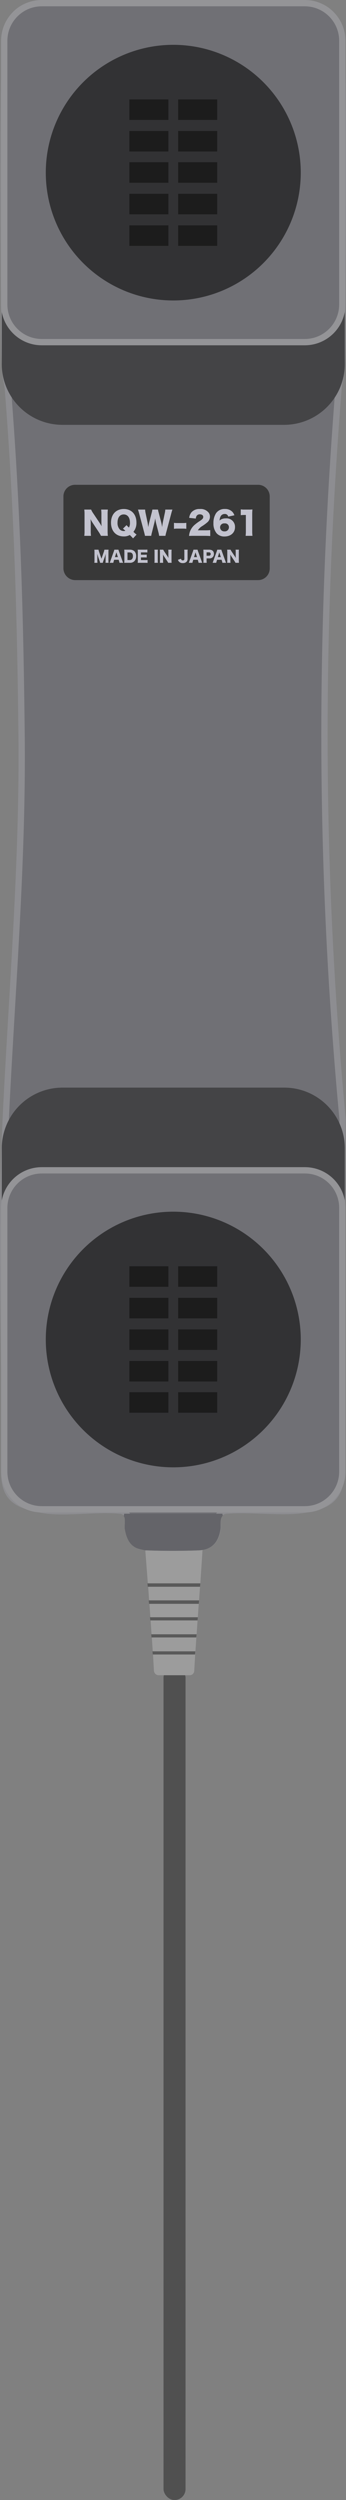<svg xmlns="http://www.w3.org/2000/svg" viewBox="0 0 109.92 792.1">
  <rect x="0" y="0" width="109.92" height="792.1" fill="#808080" stroke="none"/>
  <defs>
    <style>
      .cls-1, .cls-3 {
        fill: #707075;
      }

      .cls-2 {
        opacity: 0.2;
      }

      .cls-4 {
        fill: #505050;
      }

      .cls-5 {
        fill: #9c9c9c;
      }

      .cls-6 {
        fill: #595959;
      }

      .cls-7 {
        fill: #646469;
      }

      .cls-8 {
        opacity: 0.75;
      }

      .cls-9 {
        fill: #444446;
      }

      .cls-10 {
        opacity: 0.5;
      }

      .cls-11 {
        fill: #383838;
      }

      .cls-12 {
        fill: #c3c3cf;
      }

      .cls-13, .cls-14, .cls-15 {
        stroke: none;
      }

      .cls-14 {
        fill: #fff;
      }

      .cls-15 {
        fill: rgba(255,255,255,0.5);
      }
    </style>
  </defs>
  <g id="On-hook" transform="translate(-0.013)">
    <g id="レイヤー_1" data-name="レイヤー 1">
      <g id="On-hook-2" data-name="On-hook">
        <path id="パス_39" data-name="パス 39" class="cls-1" d="M109.46,466.2c-.1,9.4-5,12-13.1,13.2-6.9,1-16.9-.4-24.3.2a2.23,2.23,0,0,0-1.3.5,2.62,2.62,0,0,0-.6,1.3c-.1,1,.1,2.2,0,3-.6,4-2.5,6.6-6.9,6.8-5,.2-11.6.2-16.6,0a2.2,2.2,0,0,1-.8-.1h0a7.75,7.75,0,0,1-2.3-.6h0c-2.3-1-3.3-3.2-3.8-6.1-.1-.8.1-2,0-3a1.69,1.69,0,0,0-.3-1h0a1.7,1.7,0,0,0-1.6-.8c-7.3-.7-17.5,1-24.3-.2C5.66,478,.26,476,.36,466.3.86,428.8-1,393.1.86,354s5.5-81.1,5-122c-.4-35.8-1.3-70-4.3-108.2-.3-4.3-1.1-1.1-1.2-19.1s-.5-66.2.2-91C.76,6.2,4.76.1,13.76.1c26-.1,56.5,0,82.6,0,9,0,13,6.2,13.2,13.6.7,24.6.2,73.4.2,90.9s-.9,14.6-1.2,18.5c-6.3,79-6,153.9,1.3,231.6C109.46,391.3,110,429.8,109.46,466.2Z"/>
        <g id="グループ化_43" data-name="グループ化 43" class="cls-2">
          <g id="パス_40" data-name="パス 40" class="cls-3">
            <path class="cls-13" d="M 54.96 490.35 C 51.996 490.35 49.14 490.298 46.7 490.201 L 46.65 490.199 L 46.6 490.202 C 46.576 490.203 46.552 490.204 46.528 490.204 C 46.404 490.204 46.282 490.185 46.164 490.147 L 46.065 490.116 L 45.961 490.105 C 45.269 490.035 44.595 489.859 43.958 489.583 C 43.062 489.193 42.373 488.565 41.851 487.662 C 41.361 486.815 41.001 485.701 40.75 484.255 C 40.715 483.948 40.736 483.511 40.758 483.049 C 40.783 482.52 40.811 481.922 40.76 481.357 C 40.76 480.818 40.6 480.299 40.297 479.852 C 39.806 479.075 38.934 478.593 38.014 478.593 C 37.967 478.593 37.92 478.594 37.873 478.597 C 36.629 478.481 35.232 478.424 33.607 478.424 C 31.387 478.424 29.009 478.531 26.71 478.634 C 24.422 478.736 22.056 478.842 19.86 478.842 C 17.366 478.842 15.362 478.703 13.734 478.415 C 9.767 477.712 6.694 476.894 4.59 475.186 C 2.343 473.362 1.316 470.541 1.36 466.31 C 1.554 451.76 1.39 437.228 1.231 423.175 C 0.981 400.944 0.721 377.957 1.859 354.048 C 2.385 342.988 3.039 331.947 3.731 320.258 C 5.446 291.297 7.219 261.349 6.86 231.988 C 6.498 199.608 5.726 164.08 2.557 123.722 C 2.466 122.425 2.33 121.765 2.185 121.067 C 1.849 119.443 1.431 117.421 1.36 104.694 C 1.349 102.799 1.336 100.568 1.32 98.065 C 1.185 76.339 0.934 35.899 1.56 13.728 C 1.658 10.026 2.714 6.92 4.613 4.745 C 6.725 2.326 9.802 1.1 13.76 1.1 C 21.538 1.07 30.424 1.056 40.93 1.056 C 50.432 1.056 60.185 1.067 69.617 1.078 C 78.974 1.09 87.813 1.1 96.36 1.1 C 100.307 1.1 103.383 2.338 105.505 4.781 C 107.405 6.968 108.461 10.061 108.56 13.727 C 109.09 32.324 108.93 65.259 108.824 87.053 C 108.79 94.181 108.76 100.338 108.76 104.6 C 108.76 117.108 108.308 119.049 107.944 120.608 C 107.794 121.252 107.652 121.86 107.563 123.023 C 105.988 142.775 104.816 162.501 104.079 181.651 C 103.337 200.963 103.011 220.391 103.11 239.393 C 103.21 258.481 103.742 277.826 104.692 296.892 C 105.643 315.953 107.045 335.417 108.859 354.742 C 108.674 371.762 108.692 389.485 108.709 406.625 C 108.728 426.342 108.749 446.731 108.46 466.185 C 108.415 470.402 107.395 473.241 105.25 475.123 C 103.403 476.745 100.616 477.759 96.213 478.411 C 94.537 478.654 92.487 478.772 89.95 478.772 C 87.797 478.772 85.491 478.689 83.261 478.609 C 81.016 478.528 78.694 478.444 76.509 478.444 C 74.785 478.444 73.307 478.496 71.992 478.602 C 71.305 478.64 70.661 478.89 70.127 479.326 L 70.059 479.382 L 70.001 479.449 C 69.563 479.959 69.276 480.58 69.172 481.245 L 69.168 481.273 L 69.165 481.301 C 69.107 481.882 69.136 482.502 69.162 483.049 C 69.185 483.516 69.206 483.957 69.169 484.264 C 68.88 486.184 68.303 487.583 67.405 488.542 C 66.439 489.573 65.07 490.116 63.219 490.201 C 60.779 490.298 57.923 490.35 54.96 490.35 Z"/>
            <path class="cls-14" d="M 54.96 489.35 C 57.906 489.35 60.745 489.299 63.17 489.202 C 64.749 489.13 65.896 488.691 66.675 487.858 C 67.427 487.055 67.919 485.836 68.178 484.133 C 68.202 483.905 68.182 483.476 68.163 483.097 C 68.136 482.515 68.104 481.856 68.17 481.201 L 68.175 481.145 L 68.184 481.09 C 68.317 480.242 68.683 479.449 69.242 478.798 L 69.358 478.663 L 69.495 478.551 C 70.191 477.983 71.031 477.656 71.927 477.604 C 73.265 477.497 74.764 477.444 76.509 477.444 C 78.712 477.444 81.043 477.528 83.297 477.609 C 85.518 477.689 87.815 477.772 89.95 477.772 C 92.435 477.772 94.436 477.658 96.067 477.422 C 100.268 476.799 102.897 475.859 104.591 474.372 C 106.507 472.69 107.419 470.087 107.46 466.179 L 107.46 466.174 L 107.46 466.17 C 107.749 446.724 107.728 426.34 107.709 406.626 C 107.692 389.501 107.674 371.793 107.859 354.783 C 106.045 335.46 104.644 316.001 103.694 296.942 C 102.743 277.861 102.21 258.501 102.11 239.398 C 102.011 220.381 102.337 200.939 103.08 181.612 C 103.817 162.449 104.99 142.709 106.566 122.942 C 106.662 121.706 106.819 121.032 106.97 120.381 C 107.304 118.951 107.76 116.993 107.76 104.6 C 107.76 100.335 107.79 94.178 107.824 87.048 C 107.93 65.261 108.09 32.336 107.561 13.754 C 107.468 10.323 106.496 7.447 104.75 5.437 C 102.827 3.223 100.004 2.1 96.36 2.1 C 87.812 2.1 78.974 2.09 69.616 2.078 C 60.184 2.067 50.431 2.056 40.93 2.056 C 30.429 2.056 21.544 2.07 13.768 2.1 L 13.764 2.1 L 13.76 2.1 C 10.104 2.1 7.28 3.211 5.367 5.403 C 3.622 7.401 2.652 10.288 2.559 13.756 C 1.934 35.91 2.185 76.339 2.32 98.058 C 2.336 100.562 2.349 102.793 2.36 104.689 C 2.43 117.316 2.837 119.283 3.164 120.864 C 3.309 121.563 3.459 122.286 3.554 123.647 C 6.726 164.032 7.498 199.581 7.86 231.976 C 8.219 261.373 6.445 291.338 4.729 320.317 C 4.037 332.003 3.384 343.042 2.858 354.095 C 1.722 377.975 1.981 400.947 2.231 423.164 C 2.39 437.223 2.554 451.761 2.36 466.326 C 2.308 471.448 3.968 473.393 5.221 474.41 C 7.158 475.982 10.095 476.755 13.908 477.43 C 15.478 477.708 17.425 477.842 19.86 477.842 C 22.034 477.842 24.388 477.737 26.665 477.635 C 28.975 477.531 31.364 477.424 33.607 477.424 C 35.234 477.424 36.64 477.48 37.898 477.595 C 37.937 477.594 37.975 477.593 38.014 477.593 C 39.269 477.593 40.459 478.247 41.133 479.304 C 41.535 479.902 41.751 480.592 41.76 481.311 C 41.812 481.929 41.783 482.548 41.756 483.096 C 41.739 483.467 41.719 483.885 41.741 484.116 C 42.312 487.37 43.383 488.242 44.356 488.665 C 44.899 488.901 45.473 489.05 46.062 489.11 L 46.269 489.131 L 46.467 489.194 C 46.487 489.201 46.508 489.204 46.528 489.204 C 46.532 489.204 46.536 489.204 46.541 489.204 L 46.64 489.198 L 46.74 489.202 C 49.167 489.299 52.009 489.35 54.96 489.35 M 54.96 491.35 C 52.06 491.35 49.16 491.3 46.66 491.2 C 46.616 491.203 46.572 491.204 46.528 491.204 C 46.302 491.204 46.076 491.169 45.86 491.1 C 45.067 491.019 44.291 490.817 43.56 490.5 C 41.26 489.5 40.26 487.3 39.76 484.4 C 39.66 483.6 39.86 482.4 39.76 481.4 C 39.768 481.043 39.663 480.693 39.46 480.4 L 39.46 480.4 C 39.149 479.896 38.599 479.593 38.014 479.593 C 37.963 479.593 37.912 479.595 37.86 479.6 C 36.526 479.472 35.096 479.424 33.607 479.424 C 29.204 479.424 24.291 479.842 19.86 479.842 C 17.588 479.842 15.444 479.732 13.56 479.4 C 5.66 478 0.26 476 0.36 466.3 C 0.86 428.8 -1 393.1 0.86 354 C 2.72 314.9 6.36 272.9 5.86 232 C 5.46 196.2 4.56 162 1.56 123.8 C 1.26 119.5 0.46 122.7 0.36 104.7 C 0.26 86.7 -0.14 38.5 0.56 13.7 C 0.76 6.2 4.76 0.1 13.76 0.1 C 22.426 0.067 31.594 0.056 40.93 0.056 C 59.605 0.056 78.959 0.1 96.36 0.1 C 105.36 0.1 109.36 6.3 109.56 13.7 C 110.26 38.3 109.76 87.1 109.76 104.6 C 109.76 122.1 108.86 119.2 108.56 123.1 C 102.26 202.1 102.56 277 109.86 354.7 C 109.46 391.3 110 429.8 109.46 466.2 C 109.36 475.6 104.46 478.2 96.36 479.4 C 94.425 479.68 92.246 479.772 89.95 479.772 C 85.609 479.772 80.845 479.444 76.509 479.444 C 74.958 479.444 73.463 479.486 72.06 479.6 C 71.584 479.624 71.129 479.799 70.76 480.1 C 70.443 480.469 70.235 480.919 70.16 481.4 C 70.06 482.4 70.26 483.6 70.16 484.4 C 69.56 488.4 67.66 491 63.26 491.2 C 60.76 491.3 57.86 491.35 54.96 491.35 Z"/>
          </g>
        </g>
        <rect id="長方形_30" data-name="長方形 30" class="cls-4" width="7" height="264" rx="3.5" transform="translate(51.96 528.1)"/>
        <path id="パス_41" data-name="パス 41" class="cls-5" d="M64.36,491l-.7,10.66h0l-.1,1h0l-.3,4.31v.05l-.1,1h0l-.29,4.25v.1l-.09.9v.1l-.29,4.3v.1l-.09.9v.1l-.29,4.3v.1l-.09.9v.1l-.3,5.2a1.45,1.45,0,0,1-1.5,1.4h-9.8a1.52,1.52,0,0,1-1.5-1.4l-.3-5.2v-.1l-.09-.9v-.1l-.29-4.3v-.1l-.09-.9v-.1l-.29-4.3v-.1l-.09-.9v-.1l-.29-4.25h0l-.1-1v-.05l-.3-4.31h0l-.1-1h0L46.16,491a1.42,1.42,0,0,1,1.5-1.5h15a1.4,1.4,0,0,1,1.7,1.5Z"/>
        <path id="パス_42" data-name="パス 42" class="cls-6" d="M63.66,501.66v.04l-.1,1v.04H46.96v-.04l-.1-1v-.04Z"/>
        <path id="パス_43" data-name="パス 43" class="cls-6" d="M63.26,507.05v.05l-.1,1v.05H47.36v-.05l-.1-1v-.05Z"/>
        <path id="パス_44" data-name="パス 44" class="cls-6" d="M62.87,512.4l-.01.1-.09.9H47.75l-.09-.9-.01-.1Z"/>
        <path id="パス_45" data-name="パス 45" class="cls-6" d="M62.47,517.8l-.01.1-.09.9H48.15l-.09-.9-.01-.1Z"/>
        <path id="パス_46" data-name="パス 46" class="cls-6" d="M62.07,523.2l-.01.1-.09.9H48.55l-.09-.9-.01-.1Z"/>
        <path id="パス_47" data-name="パス 47" class="cls-7" d="M70.06,484.4c-.6,4-2.5,6.6-6.9,6.8-5,.2-11.6.2-16.6,0a2.2,2.2,0,0,1-.8-.1h0a15.449,15.449,0,0,1-2.3-.6h0c-2.3-1-3.3-3.2-3.8-6.1-.1-.8.1-2,0-3a1.69,1.69,0,0,0-.3-1h0c0-.3.1-.6.1-.8h31.2c0,.2.1.4.1.6a2.62,2.62,0,0,0-.6,1.3C70,482.4,70.16,483.6,70.06,484.4Z"/>
        <g id="グループ化_44" data-name="グループ化 44" class="cls-8">
          <path id="パス_48" data-name="パス 48" class="cls-7" d="M70.06,484.4c-.6,4-2.5,6.6-6.9,6.8-5,.2-11.6.2-16.6,0a2.2,2.2,0,0,1-.8-.1h0a15.449,15.449,0,0,1-2.3-.6h0c-2.3-1-3.3-3.2-3.8-6.1-.1-.8.1-2,0-3a1.69,1.69,0,0,0-.3-1h0c0-.3.1-.6.1-.8h31.2c0,.2.1.4.1.6a2.62,2.62,0,0,0-.6,1.3C70,482.4,70.16,483.6,70.06,484.4Z"/>
        </g>
        <path id="パス_49" data-name="パス 49" class="cls-9" d="M20,134.6H90.1a19.28,19.28,0,0,0,19.45-19.1V50.1A19.28,19.28,0,0,0,90.1,31H20A19.28,19.28,0,0,0,.58,50.1v65.4A19.27,19.27,0,0,0,20,134.6Z"/>
        <g id="グループ化_45" data-name="グループ化 45" class="cls-10">
          <path id="パス_50" data-name="パス 50" class="cls-9" d="M20,134.6H90.1a19.28,19.28,0,0,0,19.45-19.1V50.1A19.28,19.28,0,0,0,90.1,31H20A19.28,19.28,0,0,0,.58,50.1v65.4A19.27,19.27,0,0,0,20,134.6Z"/>
        </g>
        <path id="パス_51" data-name="パス 51" class="cls-1" d="M13.26,109.4h83.6a12.93,12.93,0,0,0,12.9-12.9V12.9A12.93,12.93,0,0,0,96.86,0H13.26A12.93,12.93,0,0,0,.36,12.9V96.5a12.93,12.93,0,0,0,12.9,12.9Z"/>
        <g id="グループ化_46" data-name="グループ化 46" class="cls-10">
          <g id="パス_52" data-name="パス 52" class="cls-3">
            <path class="cls-13" d="M13.26,109.4h83.6a12.93,12.93,0,0,0,12.9-12.9V12.9A12.93,12.93,0,0,0,96.86,0H13.26A12.93,12.93,0,0,0,.36,12.9V96.5a12.93,12.93,0,0,0,12.9,12.9Z"/>
            <path class="cls-15" d="M 96.855 107.4 C 99.765 107.393 102.501 106.256 104.559 104.199 C 106.616 102.141 107.753 99.405 107.76 96.5 L 107.76 12.905 C 107.753 9.995 106.616 7.259 104.559 5.201 C 102.501 3.144 99.765 2.007 96.86 2 L 13.265 2 C 10.355 2.007 7.619 3.144 5.561 5.201 C 3.504 7.259 2.367 9.995 2.36 12.9 L 2.36 96.495 C 2.367 99.405 3.504 102.141 5.561 104.199 C 7.619 106.256 10.355 107.393 13.26 107.4 L 96.855 107.4 M 96.86 109.4 L 13.26 109.4 C 6.142 109.384 0.376 103.618 0.36 96.5 L 0.36 12.9 C 0.376 5.782 6.142 0.016 13.26 7.629394644936838e-07 L 96.86 7.629394644936838e-07 C 103.978 0.016 109.744 5.782 109.76 12.9 L 109.76 96.5 C 109.744 103.618 103.978 109.384 96.86 109.4 Z"/>
          </g>
        </g>
        <circle id="楕円形_15" data-name="楕円形 15" class="cls-7" cx="40.5" cy="40.5" r="40.5" transform="translate(14.56 14.2)"/>
        <g id="グループ化_47" data-name="グループ化 47" class="cls-10">
          <circle id="楕円形_16" data-name="楕円形 16" cx="40.5" cy="40.5" r="40.5" transform="translate(14.56 14.2)"/>
        </g>
        <rect id="長方形_31" data-name="長方形 31" class="cls-11" width="12.4" height="6.5" transform="translate(41.11 31.5)"/>
        <rect id="長方形_32" data-name="長方形 32" class="cls-11" width="12.4" height="6.5" transform="translate(41.11 41.5)"/>
        <rect id="長方形_33" data-name="長方形 33" class="cls-11" width="12.4" height="6.5" transform="translate(41.11 51.4)"/>
        <rect id="長方形_34" data-name="長方形 34" class="cls-11" width="12.4" height="6.5" transform="translate(41.11 61.4)"/>
        <rect id="長方形_35" data-name="長方形 35" class="cls-11" width="12.4" height="6.5" transform="translate(41.11 71.4)"/>
        <rect id="長方形_36" data-name="長方形 36" class="cls-11" width="12.4" height="6.5" transform="translate(56.61 31.5)"/>
        <rect id="長方形_37" data-name="長方形 37" class="cls-11" width="12.4" height="6.5" transform="translate(56.61 41.5)"/>
        <rect id="長方形_38" data-name="長方形 38" class="cls-11" width="12.4" height="6.5" transform="translate(56.61 51.4)"/>
        <rect id="長方形_39" data-name="長方形 39" class="cls-11" width="12.4" height="6.5" transform="translate(56.61 61.4)"/>
        <rect id="長方形_40" data-name="長方形 40" class="cls-11" width="12.4" height="6.5" transform="translate(56.61 71.4)"/>
        <g id="グループ化_48" data-name="グループ化 48" class="cls-10">
          <rect id="長方形_41" data-name="長方形 41" width="12.4" height="6.5" transform="translate(41.11 31.5)"/>
          <rect id="長方形_42" data-name="長方形 42" width="12.4" height="6.5" transform="translate(41.11 41.5)"/>
          <rect id="長方形_43" data-name="長方形 43" width="12.4" height="6.5" transform="translate(41.11 51.4)"/>
          <rect id="長方形_44" data-name="長方形 44" width="12.4" height="6.5" transform="translate(41.11 61.4)"/>
          <rect id="長方形_45" data-name="長方形 45" width="12.4" height="6.5" transform="translate(41.11 71.4)"/>
          <rect id="長方形_46" data-name="長方形 46" width="12.4" height="6.5" transform="translate(56.61 31.5)"/>
          <rect id="長方形_47" data-name="長方形 47" width="12.4" height="6.5" transform="translate(56.61 41.5)"/>
          <rect id="長方形_48" data-name="長方形 48" width="12.4" height="6.5" transform="translate(56.61 51.4)"/>
          <rect id="長方形_49" data-name="長方形 49" width="12.4" height="6.5" transform="translate(56.61 61.4)"/>
          <rect id="長方形_50" data-name="長方形 50" width="12.4" height="6.5" transform="translate(56.61 71.4)"/>
        </g>
        <path id="パス_53" data-name="パス 53" class="cls-9" d="M90.1,344.6H20A19.28,19.28,0,0,0,.58,363.7v65.4A19.27,19.27,0,0,0,20,448.2H90.1a19.28,19.28,0,0,0,19.45-19.1V363.7A19.21,19.21,0,0,0,90.1,344.6Z"/>
        <g id="グループ化_49" data-name="グループ化 49" class="cls-10">
          <path id="パス_54" data-name="パス 54" class="cls-9" d="M90.1,344.6H20A19.28,19.28,0,0,0,.58,363.7v65.4A19.27,19.27,0,0,0,20,448.2H90.1a19.28,19.28,0,0,0,19.45-19.1V363.7A19.21,19.21,0,0,0,90.1,344.6Z"/>
        </g>
        <path id="パス_55" data-name="パス 55" class="cls-1" d="M96.86,369.8H13.26A12.93,12.93,0,0,0,.36,382.7v83.6a12.93,12.93,0,0,0,12.9,12.9h83.6a12.93,12.93,0,0,0,12.9-12.9V382.7a12.87,12.87,0,0,0-12.9-12.9Z"/>
        <g id="グループ化_50" data-name="グループ化 50" class="cls-10">
          <g id="パス_56" data-name="パス 56" class="cls-3">
            <path class="cls-13" d="M96.86,369.8H13.26A12.93,12.93,0,0,0,.36,382.7v83.6a12.93,12.93,0,0,0,12.9,12.9h83.6a12.93,12.93,0,0,0,12.9-12.9V382.7a12.87,12.87,0,0,0-12.9-12.9Z"/>
            <path class="cls-15" d="M 96.89 371.8 L 96.89 371.8 L 96.866 371.8 L 96.863 371.8 L 96.86 371.8 L 13.265 371.8 C 10.355 371.807 7.619 372.944 5.561 375.001 C 3.504 377.059 2.367 379.795 2.36 382.7 L 2.36 466.295 C 2.367 469.205 3.504 471.941 5.561 473.999 C 7.619 476.056 10.355 477.193 13.26 477.2 L 96.855 477.2 C 99.765 477.193 102.501 476.056 104.559 473.999 C 106.616 471.941 107.753 469.205 107.76 466.3 L 107.76 382.695 C 107.763 381.256 107.487 379.852 106.937 378.522 C 106.388 377.192 105.594 376.001 104.576 374.984 C 103.562 373.969 102.375 373.176 101.05 372.627 C 99.724 372.078 98.325 371.8 96.89 371.8 M 96.89 369.8 C 100.303 369.8 103.577 371.156 105.991 373.569 C 108.411 375.99 109.768 379.276 109.76 382.7 L 109.76 466.3 C 109.744 473.418 103.978 479.184 96.86 479.2 L 13.26 479.2 C 6.142 479.184 0.376 473.418 0.36 466.3 L 0.36 382.7 C 0.376 375.582 6.142 369.816 13.26 369.8 L 96.86 369.8 C 96.87 369.8 96.88 369.8 96.89 369.8 Z"/>
          </g>
        </g>
        <circle id="楕円形_17" data-name="楕円形 17" class="cls-7" cx="40.5" cy="40.5" r="40.5" transform="translate(14.56 383.9)"/>
        <g id="グループ化_51" data-name="グループ化 51" class="cls-10">
          <circle id="楕円形_18" data-name="楕円形 18" cx="40.5" cy="40.5" r="40.5" transform="translate(14.56 383.9)"/>
        </g>
        <rect id="長方形_51" data-name="長方形 51" class="cls-11" width="12.4" height="6.5" transform="translate(56.61 441.1)"/>
        <rect id="長方形_52" data-name="長方形 52" class="cls-11" width="12.4" height="6.5" transform="translate(56.61 431.2)"/>
        <rect id="長方形_53" data-name="長方形 53" class="cls-11" width="12.4" height="6.5" transform="translate(56.61 421.2)"/>
        <rect id="長方形_54" data-name="長方形 54" class="cls-11" width="12.4" height="6.5" transform="translate(56.61 411.2)"/>
        <rect id="長方形_55" data-name="長方形 55" class="cls-11" width="12.4" height="6.5" transform="translate(56.61 401.2)"/>
        <rect id="長方形_56" data-name="長方形 56" class="cls-11" width="12.4" height="6.5" transform="translate(41.11 441.1)"/>
        <rect id="長方形_57" data-name="長方形 57" class="cls-11" width="12.4" height="6.5" transform="translate(41.11 431.2)"/>
        <rect id="長方形_58" data-name="長方形 58" class="cls-11" width="12.4" height="6.5" transform="translate(41.11 421.2)"/>
        <rect id="長方形_59" data-name="長方形 59" class="cls-11" width="12.4" height="6.5" transform="translate(41.11 411.2)"/>
        <rect id="長方形_60" data-name="長方形 60" class="cls-11" width="12.4" height="6.5" transform="translate(41.11 401.2)"/>
        <g id="グループ化_52" data-name="グループ化 52" class="cls-10">
          <rect id="長方形_61" data-name="長方形 61" width="12.4" height="6.5" transform="translate(56.61 441.1)"/>
          <rect id="長方形_62" data-name="長方形 62" width="12.4" height="6.5" transform="translate(56.61 431.2)"/>
          <rect id="長方形_63" data-name="長方形 63" width="12.4" height="6.5" transform="translate(56.61 421.2)"/>
          <rect id="長方形_64" data-name="長方形 64" width="12.4" height="6.5" transform="translate(56.61 411.2)"/>
          <rect id="長方形_65" data-name="長方形 65" width="12.4" height="6.5" transform="translate(56.61 401.2)"/>
          <rect id="長方形_66" data-name="長方形 66" width="12.4" height="6.5" transform="translate(41.11 441.1)"/>
          <rect id="長方形_67" data-name="長方形 67" width="12.4" height="6.5" transform="translate(41.11 431.2)"/>
          <rect id="長方形_68" data-name="長方形 68" width="12.4" height="6.5" transform="translate(41.11 421.2)"/>
          <rect id="長方形_69" data-name="長方形 69" width="12.4" height="6.5" transform="translate(41.11 411.2)"/>
          <rect id="長方形_70" data-name="長方形 70" width="12.4" height="6.5" transform="translate(41.11 401.2)"/>
        </g>
        <path id="パス_57" data-name="パス 57" class="cls-11" d="M23.86,183.8H82a3.69,3.69,0,0,0,3.7-3.7V157.3a3.69,3.69,0,0,0-3.7-3.7H23.86a3.69,3.69,0,0,0-3.7,3.7V180a3.78,3.78,0,0,0,3.7,3.8Z"/>
        <path id="パス_114" data-name="パス 114" class="cls-12" d="M3.5-6.76a6.652,6.652,0,0,1-.71-1.25H.62A11.16,11.16,0,0,1,.7-6.52v5.26A10.323,10.323,0,0,1,.62.31H2.75a10.951,10.951,0,0,1-.08-1.56V-3.49A14.316,14.316,0,0,0,2.6-4.98a11.836,11.836,0,0,0,.72,1.23L5.17-.96A10.789,10.789,0,0,1,5.92.31H8.11a12.248,12.248,0,0,1-.08-1.49V-6.49a10.876,10.876,0,0,1,.08-1.52H5.98a10.876,10.876,0,0,1,.08,1.52v2.28c0,.56.02,1.02.06,1.48A13.454,13.454,0,0,0,5.4-3.92ZM17.23-.08a7.811,7.811,0,0,1-.64-.53l-.36-.35a4.395,4.395,0,0,0,.96-2.92c0-2.63-1.57-4.31-4.01-4.31-2.48,0-4.07,1.7-4.07,4.34S10.69.5,13.17.5A3.606,3.606,0,0,0,15.06.04a11.8,11.8,0,0,1,1.05,1.08ZM12.9-1.96c.28.22.46.38.77.66a1.418,1.418,0,0,1-.52.09,1.735,1.735,0,0,1-1.26-.51,3.009,3.009,0,0,1-.71-2.18c0-1.59.75-2.57,1.97-2.57s1.98.99,1.98,2.62a3.013,3.013,0,0,1-.32,1.54,7.913,7.913,0,0,1-.77-.77ZM26.4.31a8.814,8.814,0,0,1,.25-1.09l1.6-5.99c.13-.5.27-.97.37-1.24H26.35a5.506,5.506,0,0,1-.15,1.1l-.63,2.98c-.04.16-.11.64-.14.86-.06.42-.06.42-.08.61-.13-.81-.2-1.14-.28-1.46L24.26-7a8.475,8.475,0,0,1-.23-1.01H22.25a8.6,8.6,0,0,1-.22,1.04l-.8,3.1c-.06.21-.13.57-.28,1.41-.12-.79-.19-1.26-.22-1.41l-.64-3.04a6.623,6.623,0,0,1-.14-1.1H17.67c.1.27.24.73.38,1.24l1.6,6c.15.58.2.79.25,1.08h1.99a7.423,7.423,0,0,1,.22-1.06l.74-2.95c.12-.47.24-1.1.3-1.51.1.66.18,1.12.28,1.51l.76,2.94A9.091,9.091,0,0,1,24.4.31Zm2.71-2.22a5.982,5.982,0,0,1,.97-.07h1.98a5.982,5.982,0,0,1,.97.07v-1.9a5.737,5.737,0,0,1-.97.07H30.08a5.737,5.737,0,0,1-.97-.07ZM38.92.31c.71,0,1.13.02,1.71.07V-1.51a12.664,12.664,0,0,1-1.6.07H36.7a4.093,4.093,0,0,1,1.47-1.39A13.412,13.412,0,0,0,39.62-3.9a2.318,2.318,0,0,0,.92-1.86,2.154,2.154,0,0,0-.33-1.17,3.214,3.214,0,0,0-2.88-1.26,3.338,3.338,0,0,0-2.65,1.03,3.257,3.257,0,0,0-.73,1.78l2.1.22A1.778,1.778,0,0,1,36.3-6a1.135,1.135,0,0,1,1.04-.5c.64,0,1.07.32,1.07.8,0,.46-.21.72-1.07,1.3a14.02,14.02,0,0,0-1.78,1.33A5.141,5.141,0,0,0,34.12-.83,4.977,4.977,0,0,0,33.91.35c.37-.03.6-.04,1.5-.04ZM48.31-6.2a3.23,3.23,0,0,0-.67-1.12A3.144,3.144,0,0,0,45.3-8.2a3.233,3.233,0,0,0-2.82,1.34,5.6,5.6,0,0,0-.83,3.15A4.727,4.727,0,0,0,42.67-.49,3.23,3.23,0,0,0,45.17.52c1.97,0,3.33-1.21,3.33-2.94a2.678,2.678,0,0,0-2.95-2.8,3.037,3.037,0,0,0-1.33.26,1.8,1.8,0,0,0-.63.45,3.419,3.419,0,0,1,.29-1.24,1.4,1.4,0,0,1,1.34-.86,1.043,1.043,0,0,1,1.13.83ZM45.19-3.63a1.213,1.213,0,0,1,1.38,1.24A1.3,1.3,0,0,1,45.15-1.1a1.291,1.291,0,0,1-1.39-1.27A1.264,1.264,0,0,1,45.19-3.63Zm5.14-2.6a10.576,10.576,0,0,1,1.22-.07h.4v5.1A11.476,11.476,0,0,1,51.87.31h2.18a11.574,11.574,0,0,1-.08-1.51V-6.44a15.525,15.525,0,0,1,.07-1.61,9.919,9.919,0,0,1-1.24.04H51.53a6.518,6.518,0,0,1-1.2-.07Z" transform="translate(26.17 169.46)"/>
        <path id="パス_115" data-name="パス 115" class="cls-12" d="M3,.155A4.539,4.539,0,0,1,3.215-.58L3.7-1.95c.065-.18.115-.36.225-.75-.005.075-.005.075-.02.34-.01.155-.025.53-.025.65V-.62a5.443,5.443,0,0,1-.04.775h.985a4.972,4.972,0,0,1-.04-.775v-2.6a5.8,5.8,0,0,1,.04-.78H3.5a3.442,3.442,0,0,1-.185.7L2.57-1.145,1.82-3.3a3.7,3.7,0,0,1-.19-.7H.31a6.9,6.9,0,0,1,.04.78v2.6A5.533,5.533,0,0,1,.31.155H1.3a5.354,5.354,0,0,1-.04-.775V-1.7c0-.265-.02-.675-.05-.99.025.07.025.07.08.25.015.04.165.5.17.53l.46,1.33a3.9,3.9,0,0,1,.215.74Zm6.455,0c-.065-.14-.145-.345-.24-.61L8.13-3.465a3.99,3.99,0,0,1-.17-.54H6.655a3.052,3.052,0,0,1-.16.54L5.415-.455a4.926,4.926,0,0,1-.24.61h1.17a2.881,2.881,0,0,1,.125-.54L6.605-.81H8.03l.135.425a4.06,4.06,0,0,1,.12.54ZM7.785-1.65h-.94l.465-1.5ZM9.845-.56A4.772,4.772,0,0,1,9.8.17c.21-.01.35-.015.735-.015h1.055A1.929,1.929,0,0,0,13-.345a2.207,2.207,0,0,0,.58-1.615,2.1,2.1,0,0,0-.55-1.55,2.017,2.017,0,0,0-1.445-.495H10.54c-.415,0-.54,0-.74-.015a4.3,4.3,0,0,1,.045.735Zm.99-.16V-3.13h.655a1.021,1.021,0,0,1,.775.255,1.272,1.272,0,0,1,.29.93,1.352,1.352,0,0,1-.315.96A.968.968,0,0,1,11.5-.72Zm6.38-.025A6.769,6.769,0,0,1,16.4-.71H15.11v-.84h1.08a6.175,6.175,0,0,1,.75.035V-2.44a5.992,5.992,0,0,1-.75.035H15.11V-3.14h1.3a6.14,6.14,0,0,1,.745.035V-4.04a6.14,6.14,0,0,1-.745.035H14.815c-.39,0-.53,0-.735-.015a5.3,5.3,0,0,1,.04.73V-.56a4.608,4.608,0,0,1-.04.73c.215-.01.355-.015.735-.015H16.39a6.423,6.423,0,0,1,.825.035Zm2.175-3.26a4.67,4.67,0,0,1,.04.74v2.68a4.792,4.792,0,0,1-.04.74h1.1a4.833,4.833,0,0,1-.04-.74v-2.68a4.63,4.63,0,0,1,.04-.74Zm3.16.625a3.326,3.326,0,0,1-.355-.625H21.11a5.58,5.58,0,0,1,.04.745V-.63a5.161,5.161,0,0,1-.04.785h1.065a5.475,5.475,0,0,1-.04-.78v-1.12A7.158,7.158,0,0,0,22.1-2.49a5.918,5.918,0,0,0,.36.615L23.385-.48a5.394,5.394,0,0,1,.375.635h1.1a6.124,6.124,0,0,1-.04-.745V-3.245a5.438,5.438,0,0,1,.04-.76H23.79a5.438,5.438,0,0,1,.04.76v1.14c0,.28.01.51.03.74a6.727,6.727,0,0,0-.36-.595Zm6.31-.625a5.37,5.37,0,0,1,.04.81v2.08c0,.345-.155.51-.49.51s-.47-.14-.575-.53L26.86-.8a1.58,1.58,0,0,0,.33.585A1.577,1.577,0,0,0,28.425.25a1.583,1.583,0,0,0,1.15-.405,1.285,1.285,0,0,0,.345-.96V-3.2a4.569,4.569,0,0,1,.04-.805ZM34.585.155c-.065-.14-.145-.345-.24-.61L33.26-3.465a3.99,3.99,0,0,1-.17-.54H31.785a3.052,3.052,0,0,1-.16.54l-1.08,3.01a4.926,4.926,0,0,1-.24.61h1.17a2.881,2.881,0,0,1,.125-.54l.135-.425H33.16l.135.425a4.061,4.061,0,0,1,.12.54ZM32.915-1.65h-.94l.465-1.5ZM36,.155a6.492,6.492,0,0,1-.04-.755v-.64h.79a1.36,1.36,0,0,0,1.54-1.42c0-.87-.545-1.345-1.535-1.345H35.665c-.32,0-.5,0-.735-.015a5.59,5.59,0,0,1,.04.73v2.7a5.361,5.361,0,0,1-.04.74Zm-.04-2.245V-3.155h.745a.484.484,0,0,1,.555.525.5.5,0,0,1-.555.54ZM42.15.155c-.065-.14-.145-.345-.24-.61l-1.085-3.01a3.99,3.99,0,0,1-.17-.54H39.35a3.052,3.052,0,0,1-.16.54L38.11-.455a4.926,4.926,0,0,1-.24.61h1.17a2.881,2.881,0,0,1,.125-.54L39.3-.81h1.425l.135.425a4.061,4.061,0,0,1,.12.54ZM40.48-1.65h-.94L40-3.15Zm3.455-1.73a3.326,3.326,0,0,1-.355-.625H42.5a5.58,5.58,0,0,1,.04.745V-.63a5.162,5.162,0,0,1-.04.785H43.56a5.476,5.476,0,0,1-.04-.78v-1.12a7.158,7.158,0,0,0-.035-.745,5.918,5.918,0,0,0,.36.615L44.77-.48a5.394,5.394,0,0,1,.375.635h1.1A6.124,6.124,0,0,1,46.2-.59V-3.245a5.438,5.438,0,0,1,.04-.76H45.175a5.438,5.438,0,0,1,.04.76v1.14c0,.28.01.51.03.74a6.728,6.728,0,0,0-.36-.595Z" transform="translate(29.68 178.16)"/>
      </g>
    </g>
  </g>
</svg>

